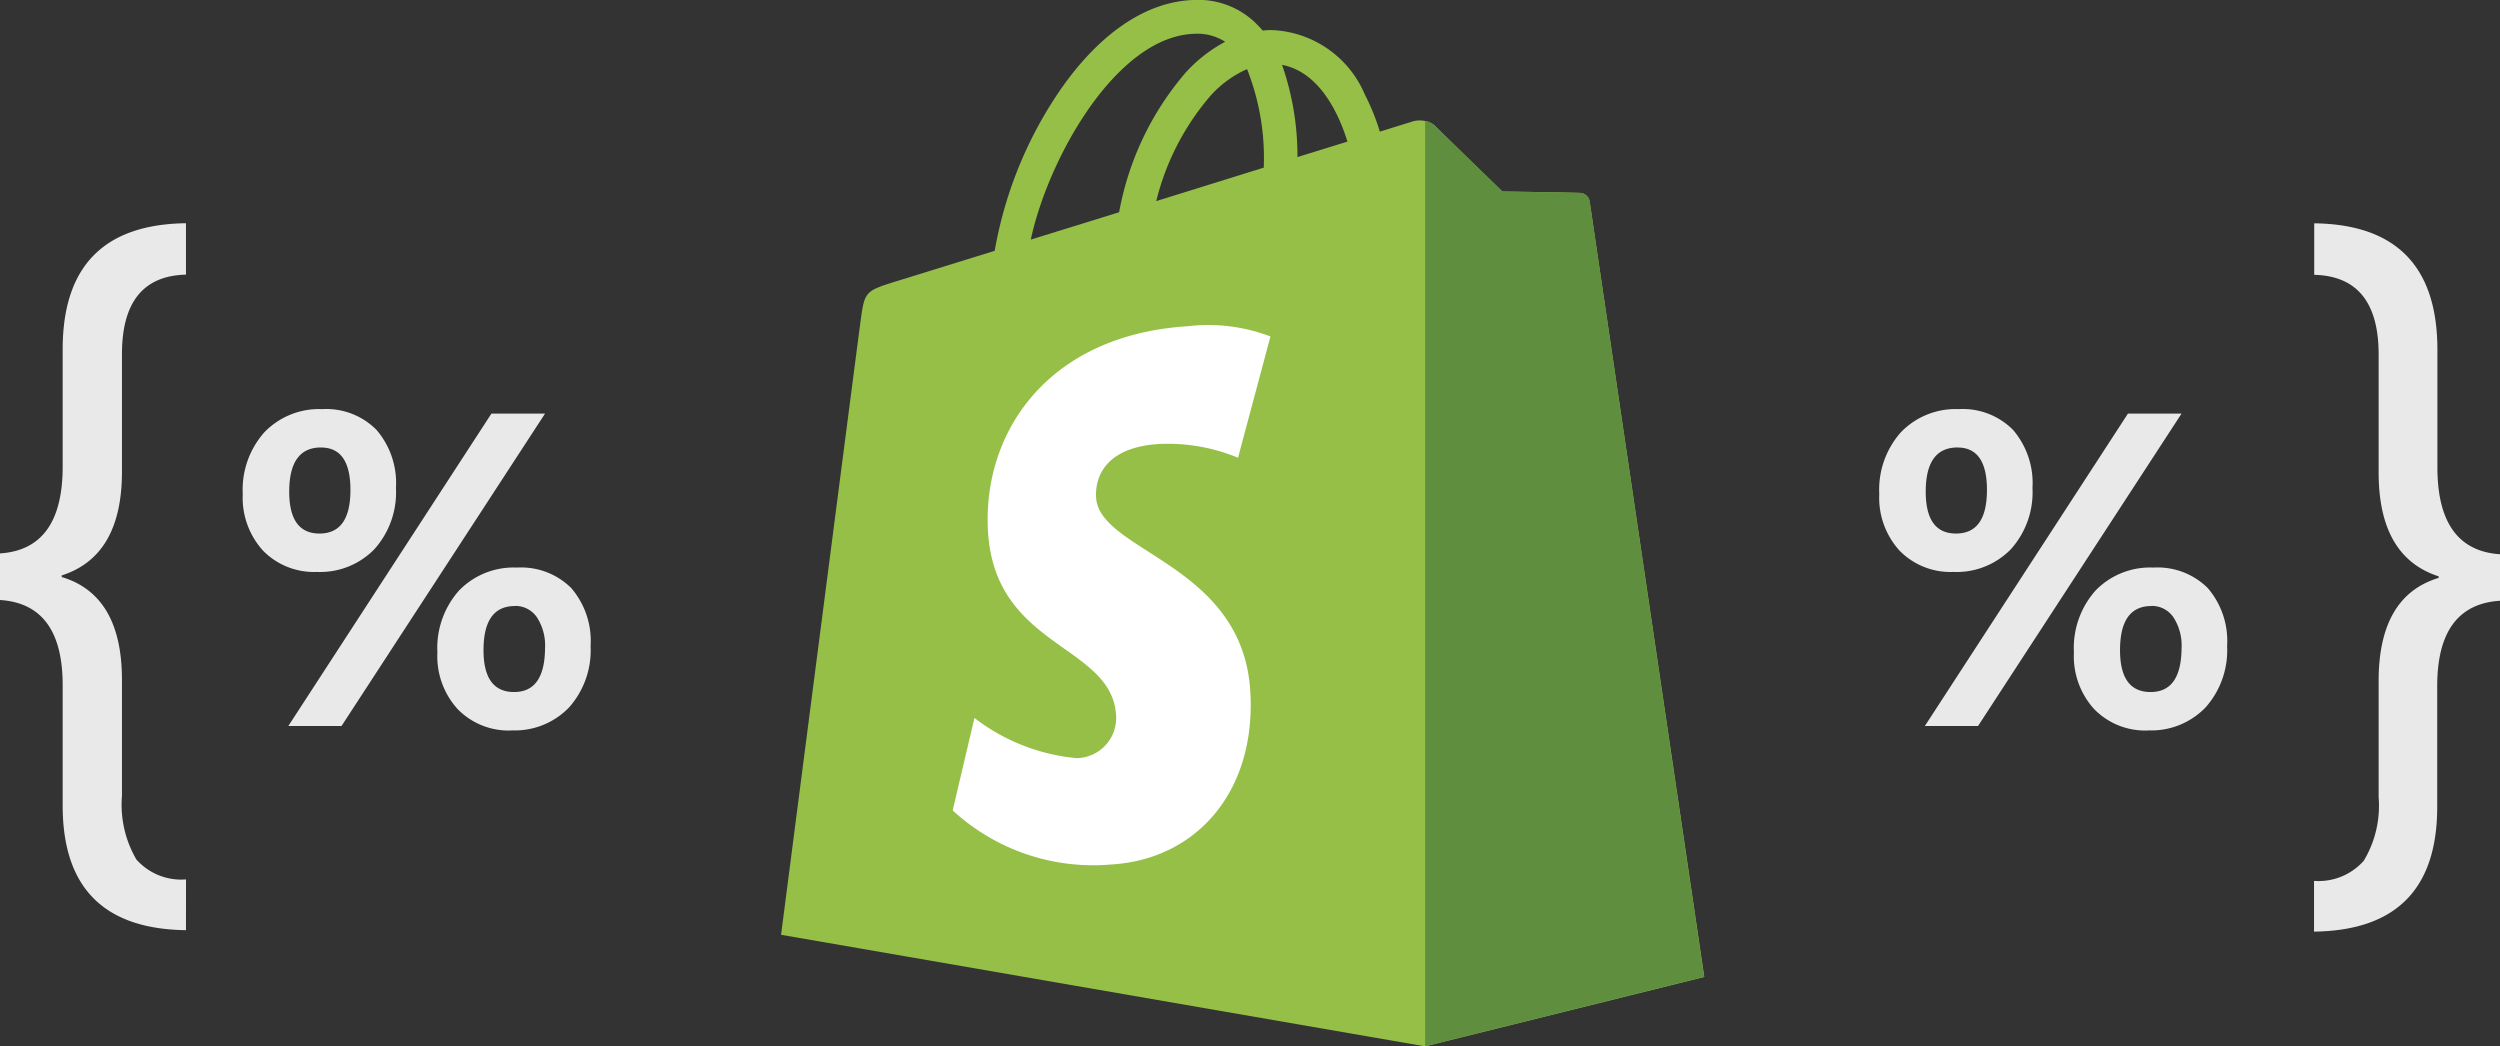 <svg xmlns="http://www.w3.org/2000/svg" width="67.216" height="28.129" viewBox="0 0 67.216 28.129"><rect x="0" y="0" width="67.216" height="28.129" fill="#333333" stroke="none"/><g transform="translate(-93 -51)"><path d="M7.021-12.5q-3.315-.043-3.315-3.348v-3.24q0-2.181-1.685-2.289v-1.253q1.685-.108,1.685-2.333v-3.153q0-3.348,3.315-3.391v1.382Q5.3-30.083,5.3-27.988v3.164q0,2.268-1.62,2.786v.043q1.62.486,1.62,2.765v3.121A2.923,2.923,0,0,0,5.688-14.4a1.611,1.611,0,0,0,1.334.535Z" transform="translate(90.979 88.509)" fill="#e9e9e9"/><path d="M6.45-21.357q-1.688.108-1.688,2.294v3.247q0,3.312-3.312,3.355v-1.364a1.626,1.626,0,0,0,1.337-.541,2.87,2.87,0,0,0,.4-1.71V-19.2q0-2.284,1.613-2.771v-.043q-1.613-.519-1.613-2.792v-3.171q0-2.1-1.732-2.143v-1.385q3.312.043,3.312,3.4v3.16q0,2.229,1.688,2.338Z" transform="translate(153.766 88.509)" fill="#e9e9e9"/><path d="M2.52-4.143a1.914,1.914,0,0,1-1.444-.568A2.111,2.111,0,0,1,.527-6.24,2.32,2.32,0,0,1,1.11-7.9,2.042,2.042,0,0,1,2.666-8.52a1.9,1.9,0,0,1,1.456.557A2.193,2.193,0,0,1,4.646-6.4a2.289,2.289,0,0,1-.58,1.646A2.036,2.036,0,0,1,2.52-4.143Zm.111-3.346q-.855,0-.855,1.189,0,1.125.814,1.125.832,0,.832-1.172Q3.422-7.488,2.631-7.488ZM8.654-8.4,3.182,0H1.752L7.213-8.4Zm-.9,8.52A1.914,1.914,0,0,1,6.308-.451,2.111,2.111,0,0,1,5.76-1.98a2.32,2.32,0,0,1,.583-1.664A2.042,2.042,0,0,1,7.9-4.26a1.913,1.913,0,0,1,1.459.551A2.179,2.179,0,0,1,9.879-2.15,2.31,2.31,0,0,1,9.3-.5,2.026,2.026,0,0,1,7.752.117Zm.094-3.346Q7-3.229,7-2.039,7-.914,7.822-.914t.832-1.172a1.39,1.39,0,0,0-.223-.844A.7.7,0,0,0,7.846-3.229Z" transform="translate(99 70.52)" fill="#e9e9e9"/><path d="M2.52-4.143a1.914,1.914,0,0,1-1.444-.568A2.111,2.111,0,0,1,.527-6.24,2.32,2.32,0,0,1,1.11-7.9,2.042,2.042,0,0,1,2.666-8.52a1.9,1.9,0,0,1,1.456.557A2.193,2.193,0,0,1,4.646-6.4a2.289,2.289,0,0,1-.58,1.646A2.036,2.036,0,0,1,2.52-4.143Zm.111-3.346q-.855,0-.855,1.189,0,1.125.814,1.125.832,0,.832-1.172Q3.422-7.488,2.631-7.488ZM8.654-8.4,3.182,0H1.752L7.213-8.4Zm-.9,8.52A1.914,1.914,0,0,1,6.308-.451,2.111,2.111,0,0,1,5.76-1.98a2.32,2.32,0,0,1,.583-1.664A2.042,2.042,0,0,1,7.9-4.26a1.913,1.913,0,0,1,1.459.551A2.179,2.179,0,0,1,9.879-2.15,2.31,2.31,0,0,1,9.3-.5,2.026,2.026,0,0,1,7.752.117Zm.094-3.346Q7-3.229,7-2.039,7-.914,7.822-.914t.832-1.172a1.39,1.39,0,0,0-.223-.844A.7.7,0,0,0,7.846-3.229Z" transform="translate(143 70.52)" fill="#e9e9e9"/><g transform="translate(94 35)"><path d="M21.741,5.416a.273.273,0,0,0-.247-.229c-.1-.009-2.1-.039-2.1-.039s-1.675-1.626-1.84-1.792a.684.684,0,0,0-.614-.078l-.841.261a5.9,5.9,0,0,0-.4-.99A2.836,2.836,0,0,0,13.167.808h0c-.073,0-.146.007-.219.013-.031-.037-.062-.074-.1-.11A2.211,2.211,0,0,0,11.094,0C9.731.04,8.374,1.024,7.274,2.772a10.973,10.973,0,0,0-1.53,3.971l-2.683.831c-.79.248-.815.272-.918,1.017C2.066,9.154,0,25.133,0,25.133l17.317,3,7.506-1.866S21.761,5.558,21.741,5.416ZM15.228,3.807l-1.344.416a7.441,7.441,0,0,0-.414-2.479C14.5,1.94,15.013,3.11,15.228,3.807Zm-2.25.7-2.891.9a6.853,6.853,0,0,1,1.46-2.834,2.917,2.917,0,0,1,.982-.715A6.5,6.5,0,0,1,12.978,4.5ZM11.121.908a1.39,1.39,0,0,1,.819.215,3.944,3.944,0,0,0-1.058.824A7.939,7.939,0,0,0,9.089,5.707l-2.375.735C7.183,4.254,9.018.969,11.121.908Z" transform="translate(20 16)" fill="#95bf47"/><path d="M41.118,8.87c-.1-.009-2.1-.039-2.1-.039S37.339,7.2,37.173,7.039a.409.409,0,0,0-.233-.107V31.81l7.5-1.865S41.384,9.242,41.365,9.1A.274.274,0,0,0,41.118,8.87Z" transform="translate(0.377 12.318)" fill="#5e8e3e"/><path d="M18.385,18.962l-.872,3.261a4.951,4.951,0,0,0-2.125-.37c-1.69.107-1.708,1.173-1.691,1.441.092,1.459,3.929,1.777,4.145,5.193.169,2.688-1.426,4.526-3.724,4.671a5.581,5.581,0,0,1-4.277-1.453l.585-2.486A5.291,5.291,0,0,0,13.178,30.3a1.081,1.081,0,0,0,1.056-1.16c-.12-1.9-3.245-1.79-3.442-4.916-.166-2.631,1.562-5.3,5.374-5.537A4.687,4.687,0,0,1,18.385,18.962Z" transform="translate(14.773 6.084)" fill="#fff"/></g></g></svg>